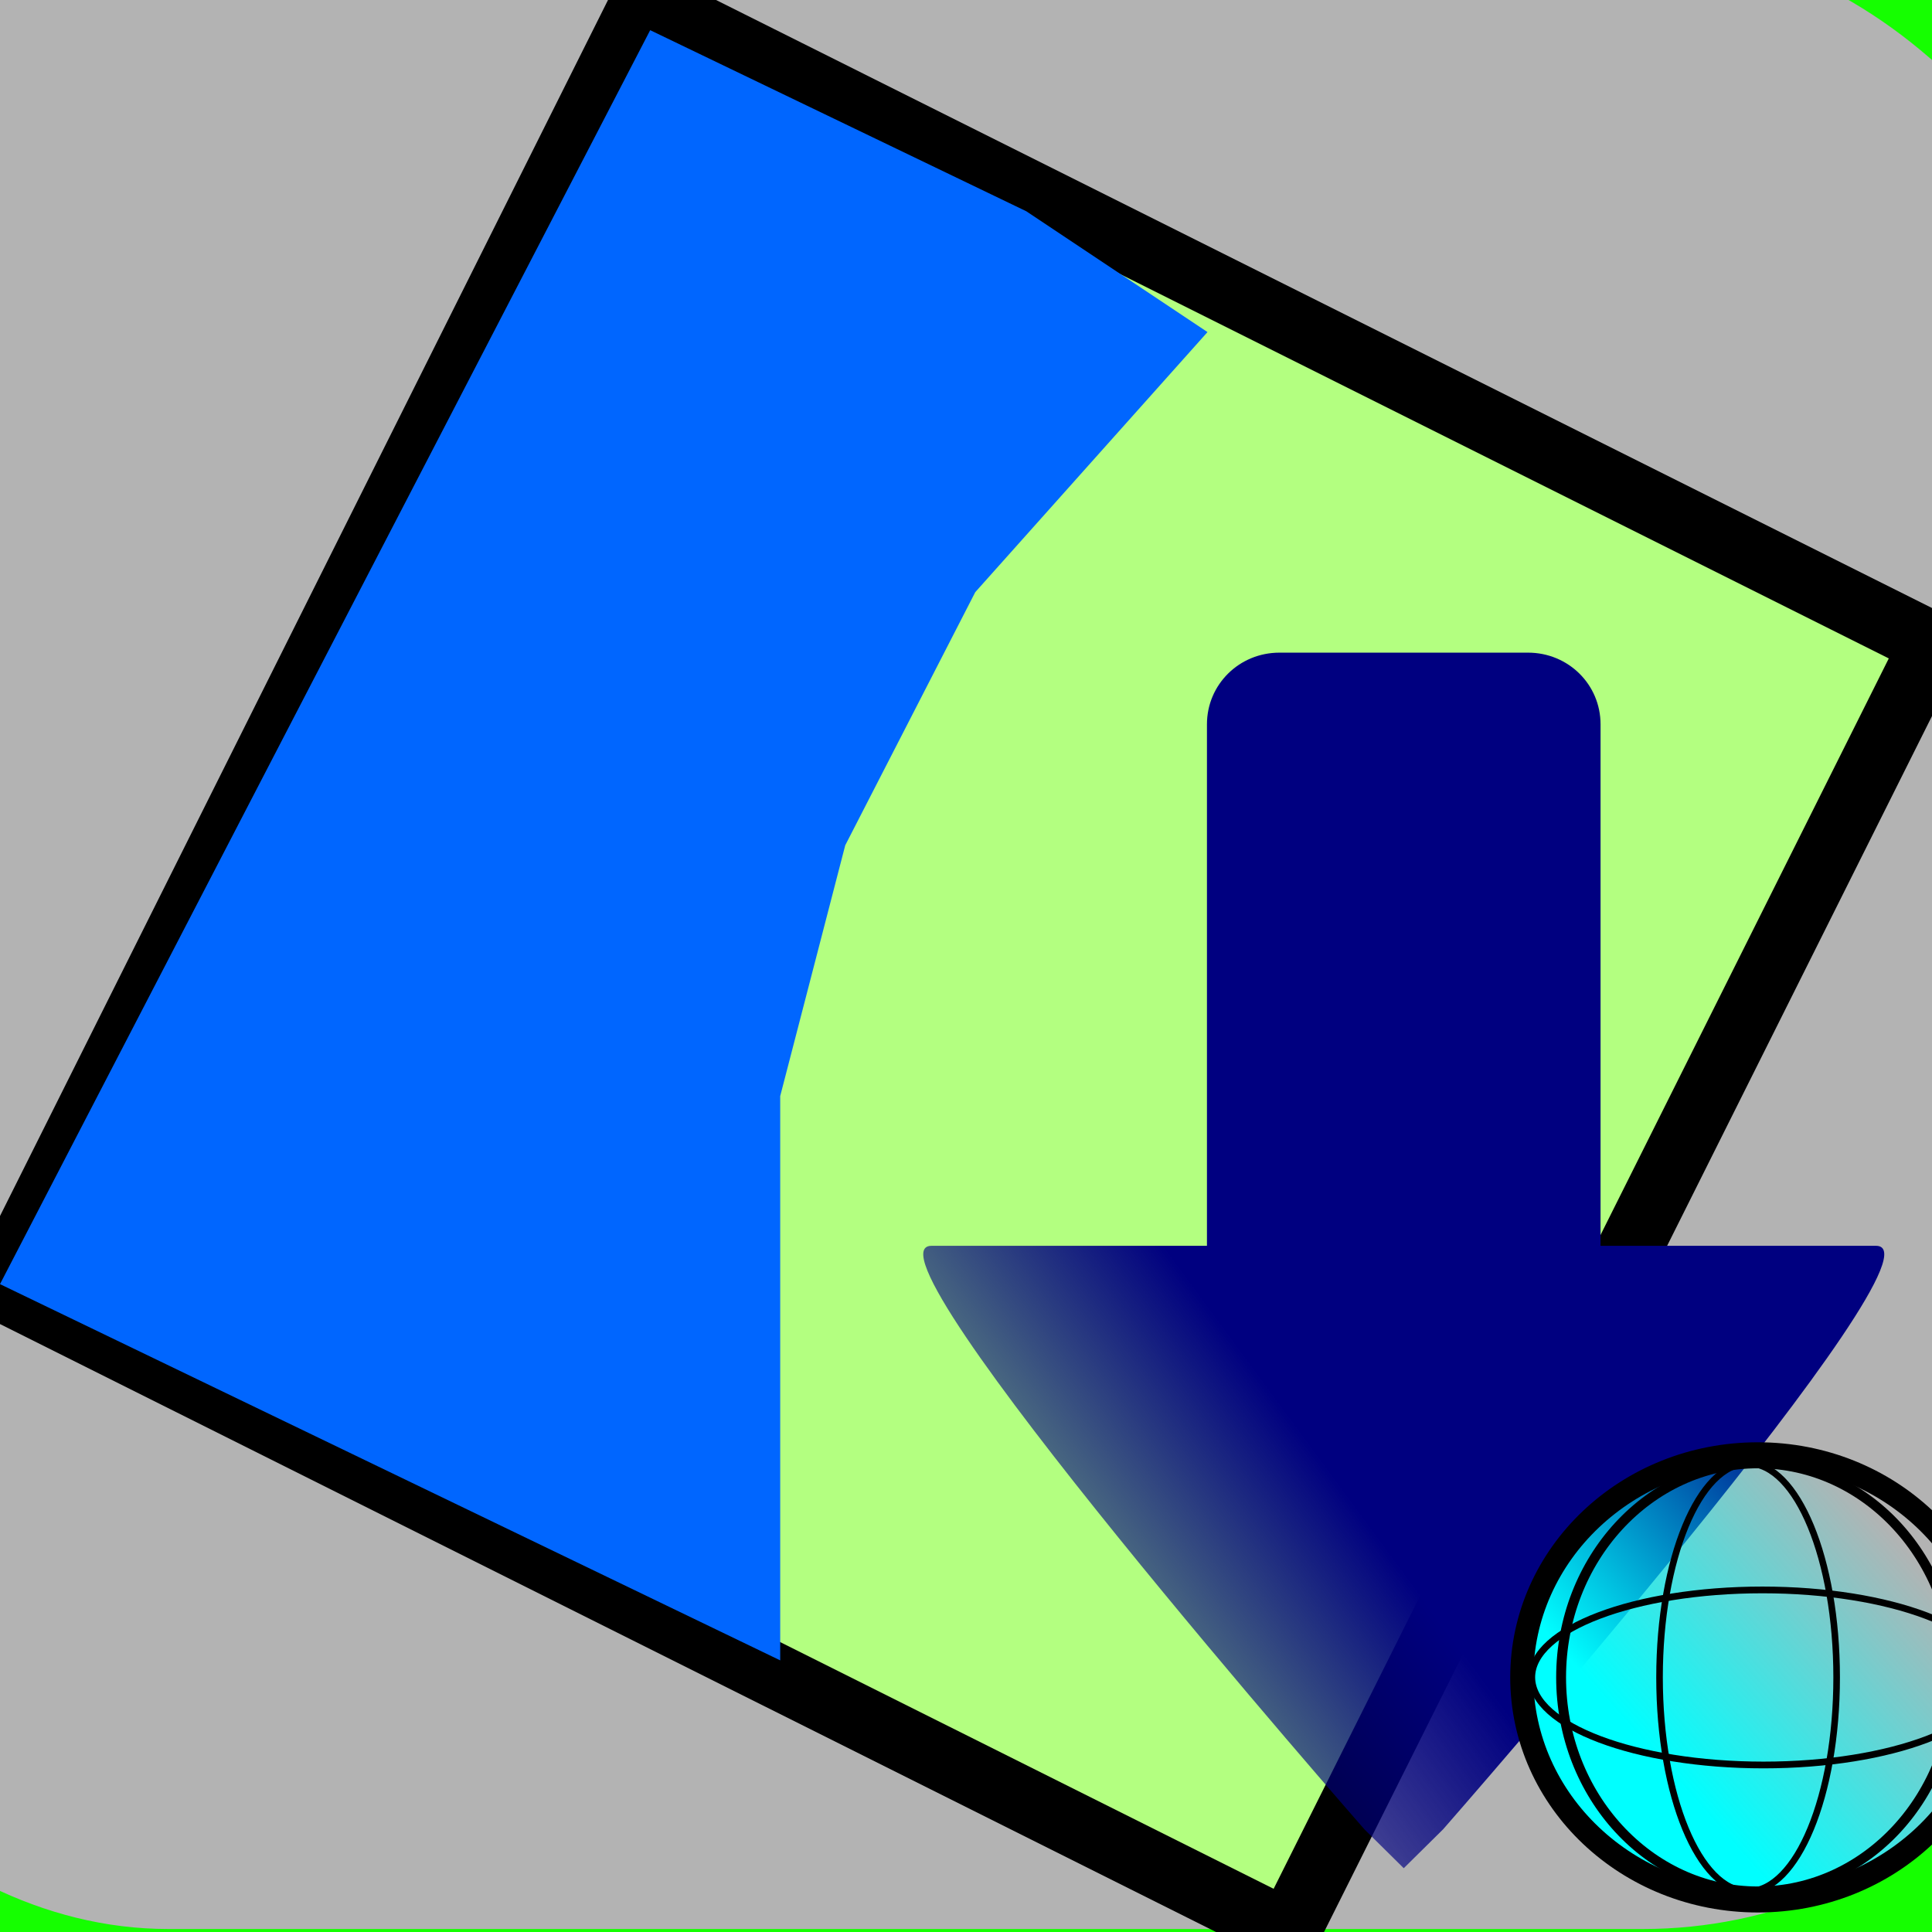 <?xml version="1.0" encoding="UTF-8" standalone="no"?>
<!-- Created with Inkscape (http://www.inkscape.org/) -->

<svg
   xmlns:dc="http://purl.org/dc/elements/1.1/"
   xmlns:cc="http://creativecommons.org/ns#"
   xmlns:rdf="http://www.w3.org/1999/02/22-rdf-syntax-ns#"
   xmlns:svg="http://www.w3.org/2000/svg"
   xmlns="http://www.w3.org/2000/svg"
   xmlns:xlink="http://www.w3.org/1999/xlink"
   xmlns:sodipodi="http://sodipodi.sourceforge.net/DTD/sodipodi-0.dtd"
   xmlns:inkscape="http://www.inkscape.org/namespaces/inkscape"
   width="34.133"
   height="34.133"
   id="svg5320"
   version="1.1"
   inkscape:version="0.92.1 r15371"
   sodipodi:docname="semiautomaticclassificationplugin_download_image_preview.svg"
   inkscape:export-xdpi="67.5"
   inkscape:export-ydpi="67.5">
  <rect width="100%" height="100%" fill="#333333" stroke="none"/>
  <defs
     id="defs5322">
    <linearGradient
       inkscape:collect="always"
       id="linearGradient6023">
      <stop
         style="stop-color:#00ffff;stop-opacity:1;"
         offset="0"
         id="stop6025" />
      <stop
         style="stop-color:#00ffff;stop-opacity:0;"
         offset="1"
         id="stop6027" />
    </linearGradient>
    <linearGradient
       inkscape:collect="always"
       id="linearGradient5971">
      <stop
         style="stop-color:#000080;stop-opacity:1;"
         offset="0"
         id="stop5973" />
      <stop
         style="stop-color:#000080;stop-opacity:0;"
         offset="1"
         id="stop5975" />
    </linearGradient>
    <linearGradient
       inkscape:collect="always"
       xlink:href="#linearGradient5971"
       id="linearGradient5977"
       x1="15"
       y1="22"
       x2="4"
       y2="30"
       gradientUnits="userSpaceOnUse"
       gradientTransform="matrix(0.538,0,0,0.538,16.397,17.276)" />
    <linearGradient
       inkscape:collect="always"
       xlink:href="#linearGradient6023"
       id="linearGradient6029"
       x1="-7.727"
       y1="11.455"
       x2="3.182"
       y2="2.364"
       gradientUnits="userSpaceOnUse"
       gradientTransform="matrix(0.323,0,0,0.309,31.453,29.453)" />
  </defs>
  <sodipodi:namedview
     id="base"
     pagecolor="#ffffff"
     bordercolor="#666666"
     borderopacity="1.0"
     inkscape:pageopacity="0.0"
     inkscape:pageshadow="2"
     inkscape:zoom="7.9180417"
     inkscape:cx="-42.310565"
     inkscape:cy="19.835671"
     inkscape:current-layer="layer3"
     showgrid="true"
     inkscape:grid-bbox="true"
     inkscape:document-units="px"
     showguides="true"
     inkscape:guide-bbox="true"
     inkscape:window-width="1366"
     inkscape:window-height="708"
     inkscape:window-x="0"
     inkscape:window-y="0"
     inkscape:window-maximized="1">
    <inkscape:grid
       type="xygrid"
       id="grid5346"
       originx="0"
       originy="0"
       spacingx="1.067"
       spacingy="1.067" />
  </sodipodi:namedview>
  <g
     id="layer1"
     inkscape:label="Layer 1"
     inkscape:groupmode="layer" />
  <g
     inkscape:groupmode="layer"
     id="layer3"
     inkscape:label="Livello">
    <rect
       style="color:#000000;display:inline;overflow:visible;visibility:visible;fill:#b3b3b3;fill-opacity:1;fill-rule:nonzero;stroke:#15ff00;stroke-width:2.24;stroke-linecap:butt;stroke-linejoin:miter;stroke-miterlimit:4;stroke-dasharray:none;stroke-dashoffset:2.833;stroke-opacity:1;marker:none;enable-background:accumulate"
       id="rect3007"
       width="44.8"
       height="37.333"
       x="-6.4"
       y="-2.133"
       ry="9.371" />
    <path
       style="fill:#b3ff80;stroke:#000000;stroke-width:1.138px;stroke-linecap:butt;stroke-linejoin:miter;stroke-opacity:1"
       d="M 11.378,0 34.133,11.378 22.756,34.133 0,22.756 Z"
       id="path2997"
       inkscape:connector-curvature="0" />
    <g
       id="g3000"
       transform="matrix(1.293,0,0,1.278,-7.526,-10.377)">
      <path
         inkscape:connector-curvature="0"
         id="rect5348"
         d="m 23.303,17.142 c -0.551,0 -0.991,0.441 -0.991,0.991 v 7.209 h -3.764 c -1.075,0 5.915,8.066 5.915,8.066 l 0.538,0.538 0.538,-0.538 c 0,0 6.991,-8.066 5.915,-8.066 h -3.764 v -7.209 c 0,-0.551 -0.441,-0.991 -0.991,-0.991 z"
         style="fill:url(#linearGradient5977);fill-opacity:1;fill-rule:evenodd;stroke-width:1.067" />
      <ellipse
         id="path5982"
         style="fill:url(#linearGradient6029);fill-opacity:1;fill-rule:evenodd;stroke:#000000;stroke-width:0.316;stroke-opacity:1"
         cx="29.84"
         cy="31.308"
         rx="3.226"
         ry="3.092" />
      <ellipse
         id="path6043"
         style="fill:none;stroke:#000000;stroke-width:0.09;stroke-miterlimit:4;stroke-dasharray:none;stroke-opacity:1"
         cx="29.706"
         cy="31.308"
         rx="1.21"
         ry="2.958" />
      <ellipse
         style="fill:none;stroke:#000000;stroke-width:0.135;stroke-miterlimit:4;stroke-dasharray:none;stroke-opacity:1"
         id="path6045"
         cx="29.84"
         cy="31.308"
         rx="2.689"
         ry="2.958" />
      <ellipse
         style="fill:none;stroke:#000000;stroke-width:0.093;stroke-miterlimit:4;stroke-dasharray:none;stroke-opacity:1"
         id="path6047"
         transform="matrix(0.006,1,-1,0,0,0)"
         cx="31.309"
         cy="-29.721"
         rx="1.21"
         ry="3.159" />
    </g>
    <path
       style="fill:#0066ff;stroke:#ffffff;stroke-width:0;stroke-linecap:butt;stroke-linejoin:miter;stroke-miterlimit:4;stroke-dasharray:none;stroke-opacity:1"
       d="m 21.333,5.867 -4.103,4.595 -2.297,4.472 -1.149,4.431 v 6.646 3.323 L 0,22.687 11.487,0.533 18.133,3.733 Z"
       id="path3009"
       inkscape:connector-curvature="0"
       sodipodi:nodetypes="cccccccccc" />
  </g>
</svg>
